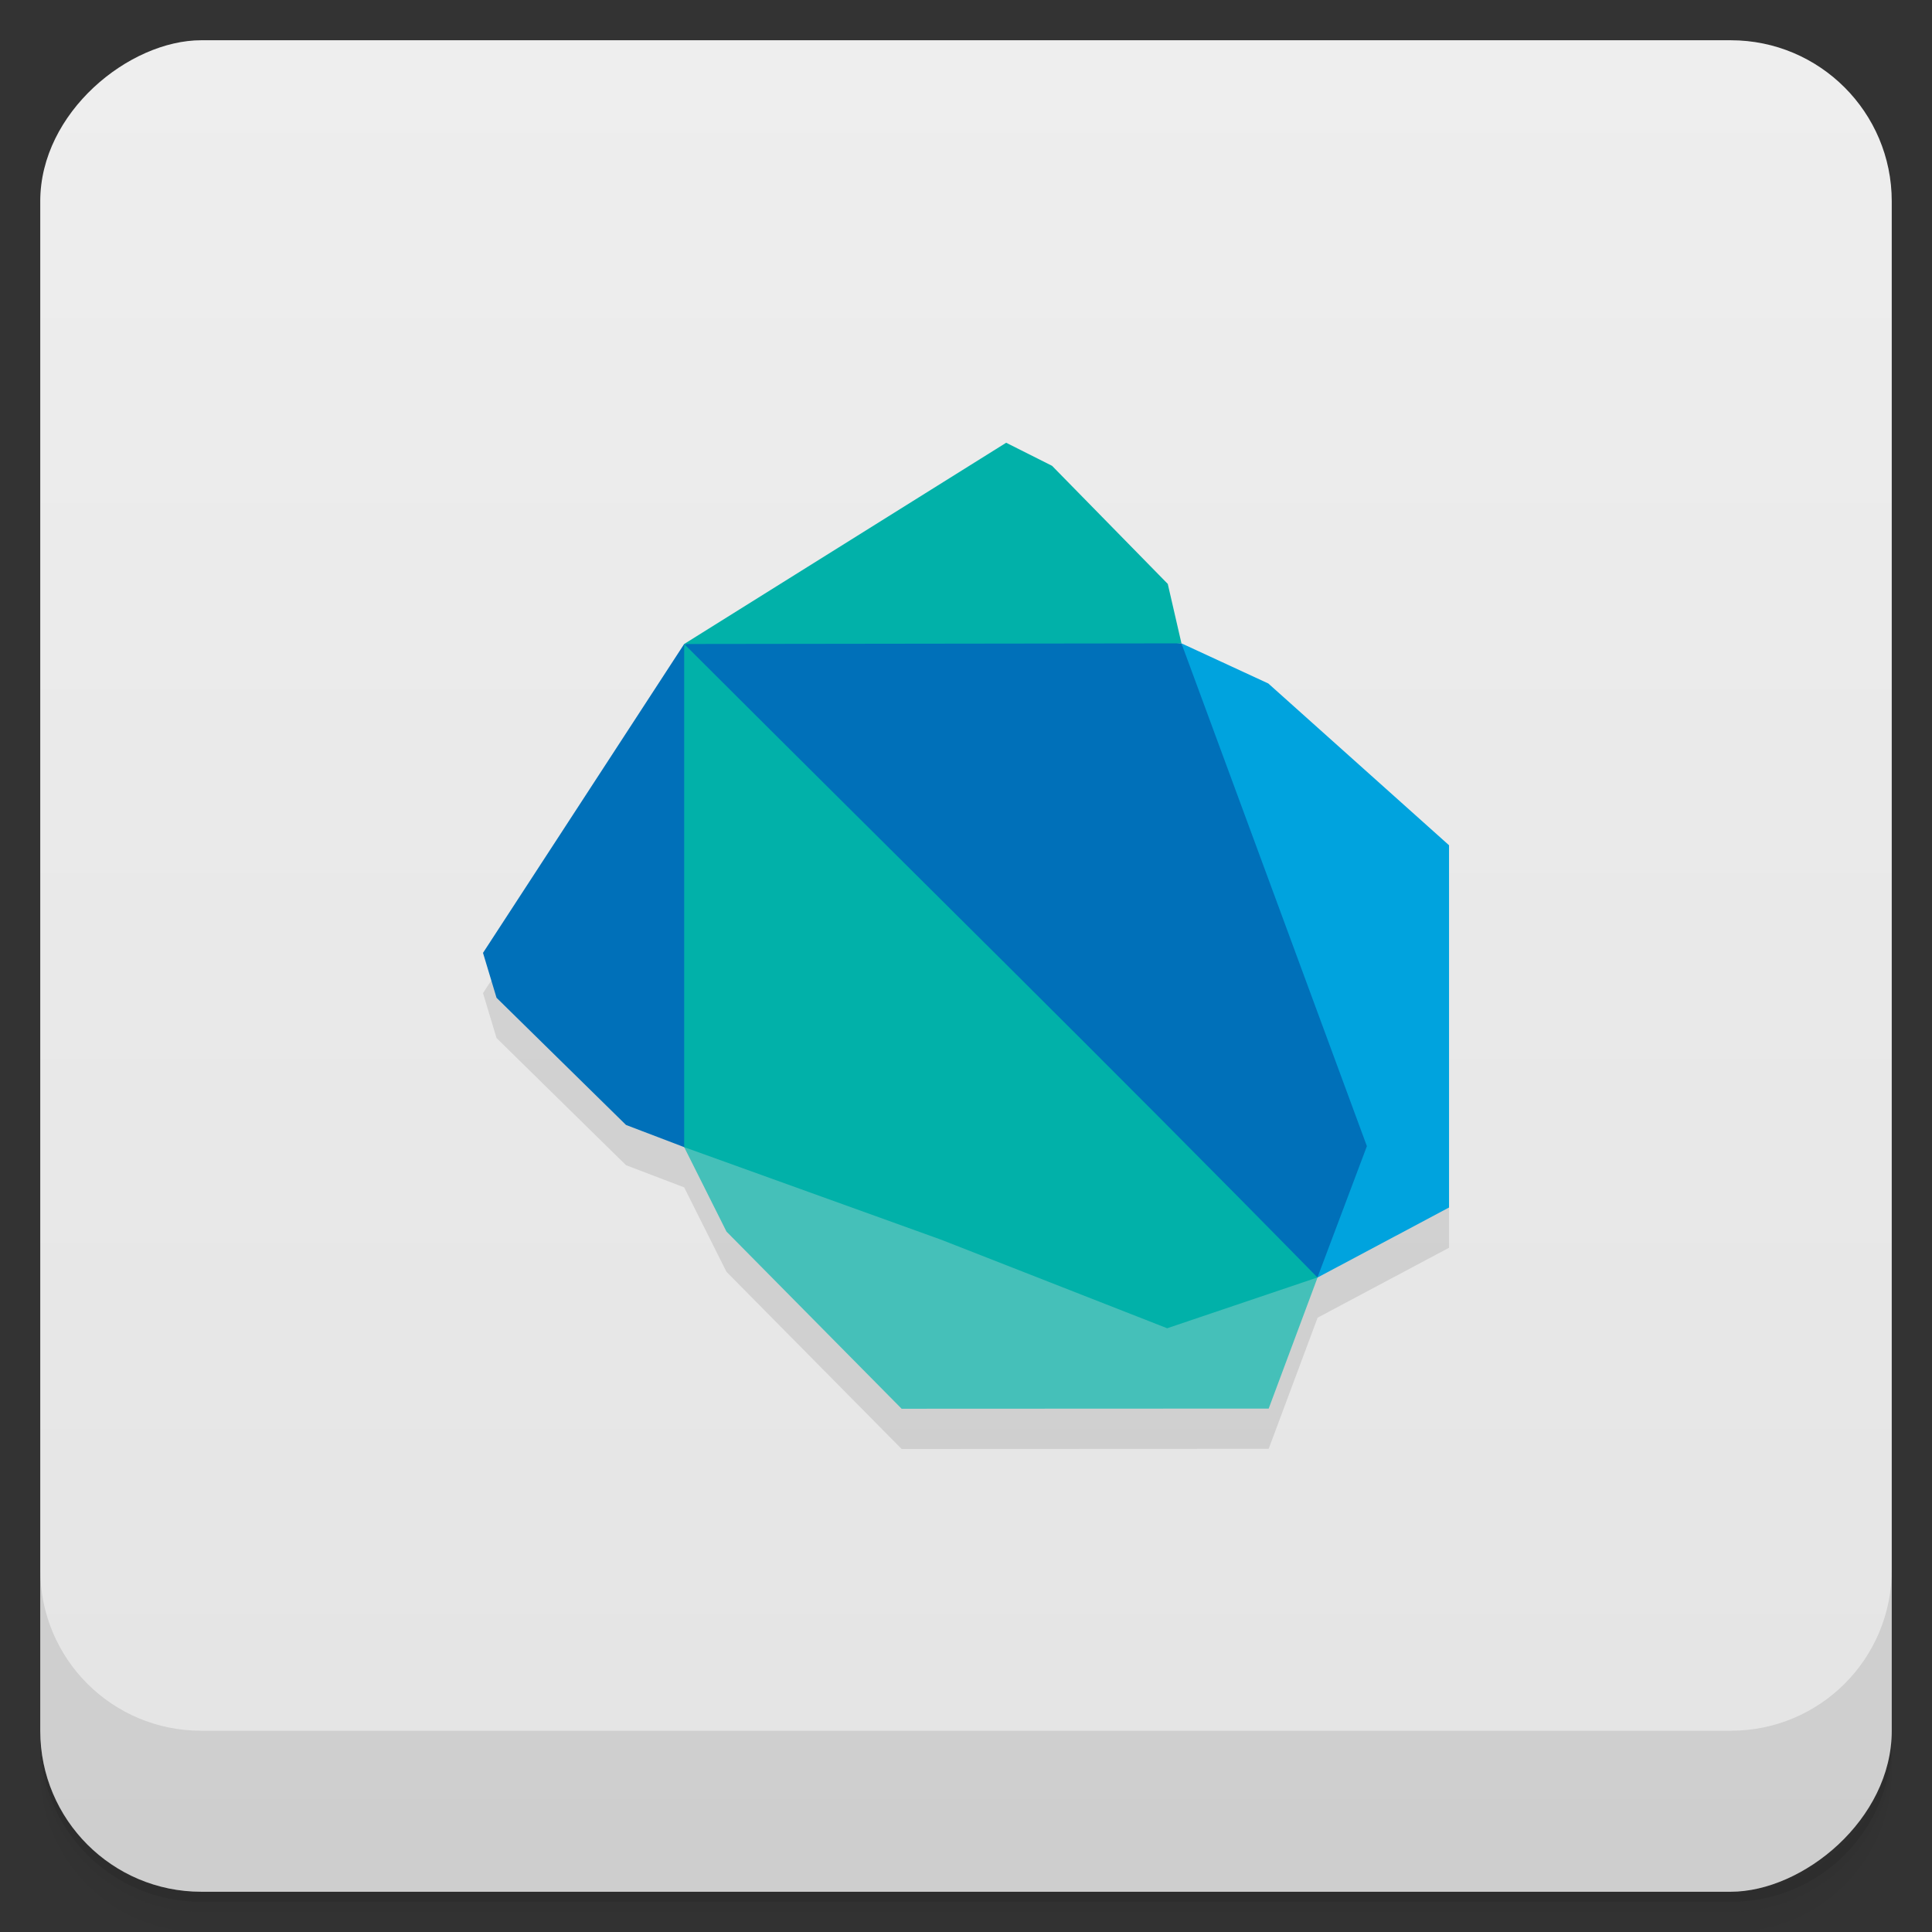 <svg style="" version="1.1" viewBox="0 0 48 48" xmlns="http://www.w3.org/2000/svg">
 <rect x="0" y="0" width="48" height="48" fill="#333333" stroke="none"/>
 <defs style="">
  <linearGradient id="bg" x1="1" x2="47" style="" gradientTransform="translate(-48 .002)" gradientUnits="userSpaceOnUse">
   <stop style="stop-color:#e4e4e4" offset="0"/>
   <stop style="stop-color:#eee" offset="1"/>
  </linearGradient>
 </defs>
 <path d="m1 43v0.25c0 2.216 1.784 4 4 4h38c2.216 0 4-1.784 4-4v-0.25c0 2.216-1.784 4-4 4h-38c-2.216 0-4-1.784-4-4zm0 0.5v0.5c0 2.216 1.784 4 4 4h38c2.216 0 4-1.784 4-4v-0.5c0 2.216-1.784 4-4 4h-38c-2.216 0-4-1.784-4-4z" style="opacity:.02"/>
 <path d="m1 43.25v0.25c0 2.216 1.784 4 4 4h38c2.216 0 4-1.784 4-4v-0.25c0 2.216-1.784 4-4 4h-38c-2.216 0-4-1.784-4-4z" style="opacity:.05"/>
 <path d="m1 43v0.25c0 2.216 1.784 4 4 4h38c2.216 0 4-1.784 4-4v-0.25c0 2.216-1.784 4-4 4h-38c-2.216 0-4-1.784-4-4z" style="opacity:.1"/>
 <rect transform="rotate(-90)" x="-47" y="1" width="46" height="46" rx="4" style="fill:url(#bg)"/>
 <path d="m16.998 17-4.998 7.674 0.336 1.115 3.217 3.16 1.445 0.551 1.051 2.098 4.352 4.402 9.119-0.004 1.215-3.256v-2e-3l3.266-1.738v-9z" style="opacity:.1"/>
 <path d="m29.354 15.984 3.379 15.756 3.268-1.74v-9l-4.49-4.019z" style="fill:#00a3de"/>
 <path d="m22.998 28-6 0.5 1.051 2.098 4.352 4.402 9.119-0.004 1.215-3.258z" style="fill:#45c0b9"/>
 <path d="m23.189 15.473-6.191 0.527-4.998 7.674 0.336 1.115 3.217 3.16 1.445 0.551 15.734 3.238 1.228-3.262-4.607-12.492z" style="fill:#0070b9"/>
 <path d="m24.998 11-8 5 12.355-0.016-0.34-1.477-2.875-2.934zm-8 5v12.5l6.387 2.301 5.613 2.199 3.734-1.262c-5.371-5.477-9.894-9.906-15.734-15.738z" style="fill:#01b1a9"/>
 <path d="m1 39v4c0 2.216 1.784 4 4 4h38c2.216 0 4-1.784 4-4v-4c0 2.216-1.784 4-4 4h-38c-2.216 0-4-1.784-4-4z" style="opacity:.1"/>
</svg>

